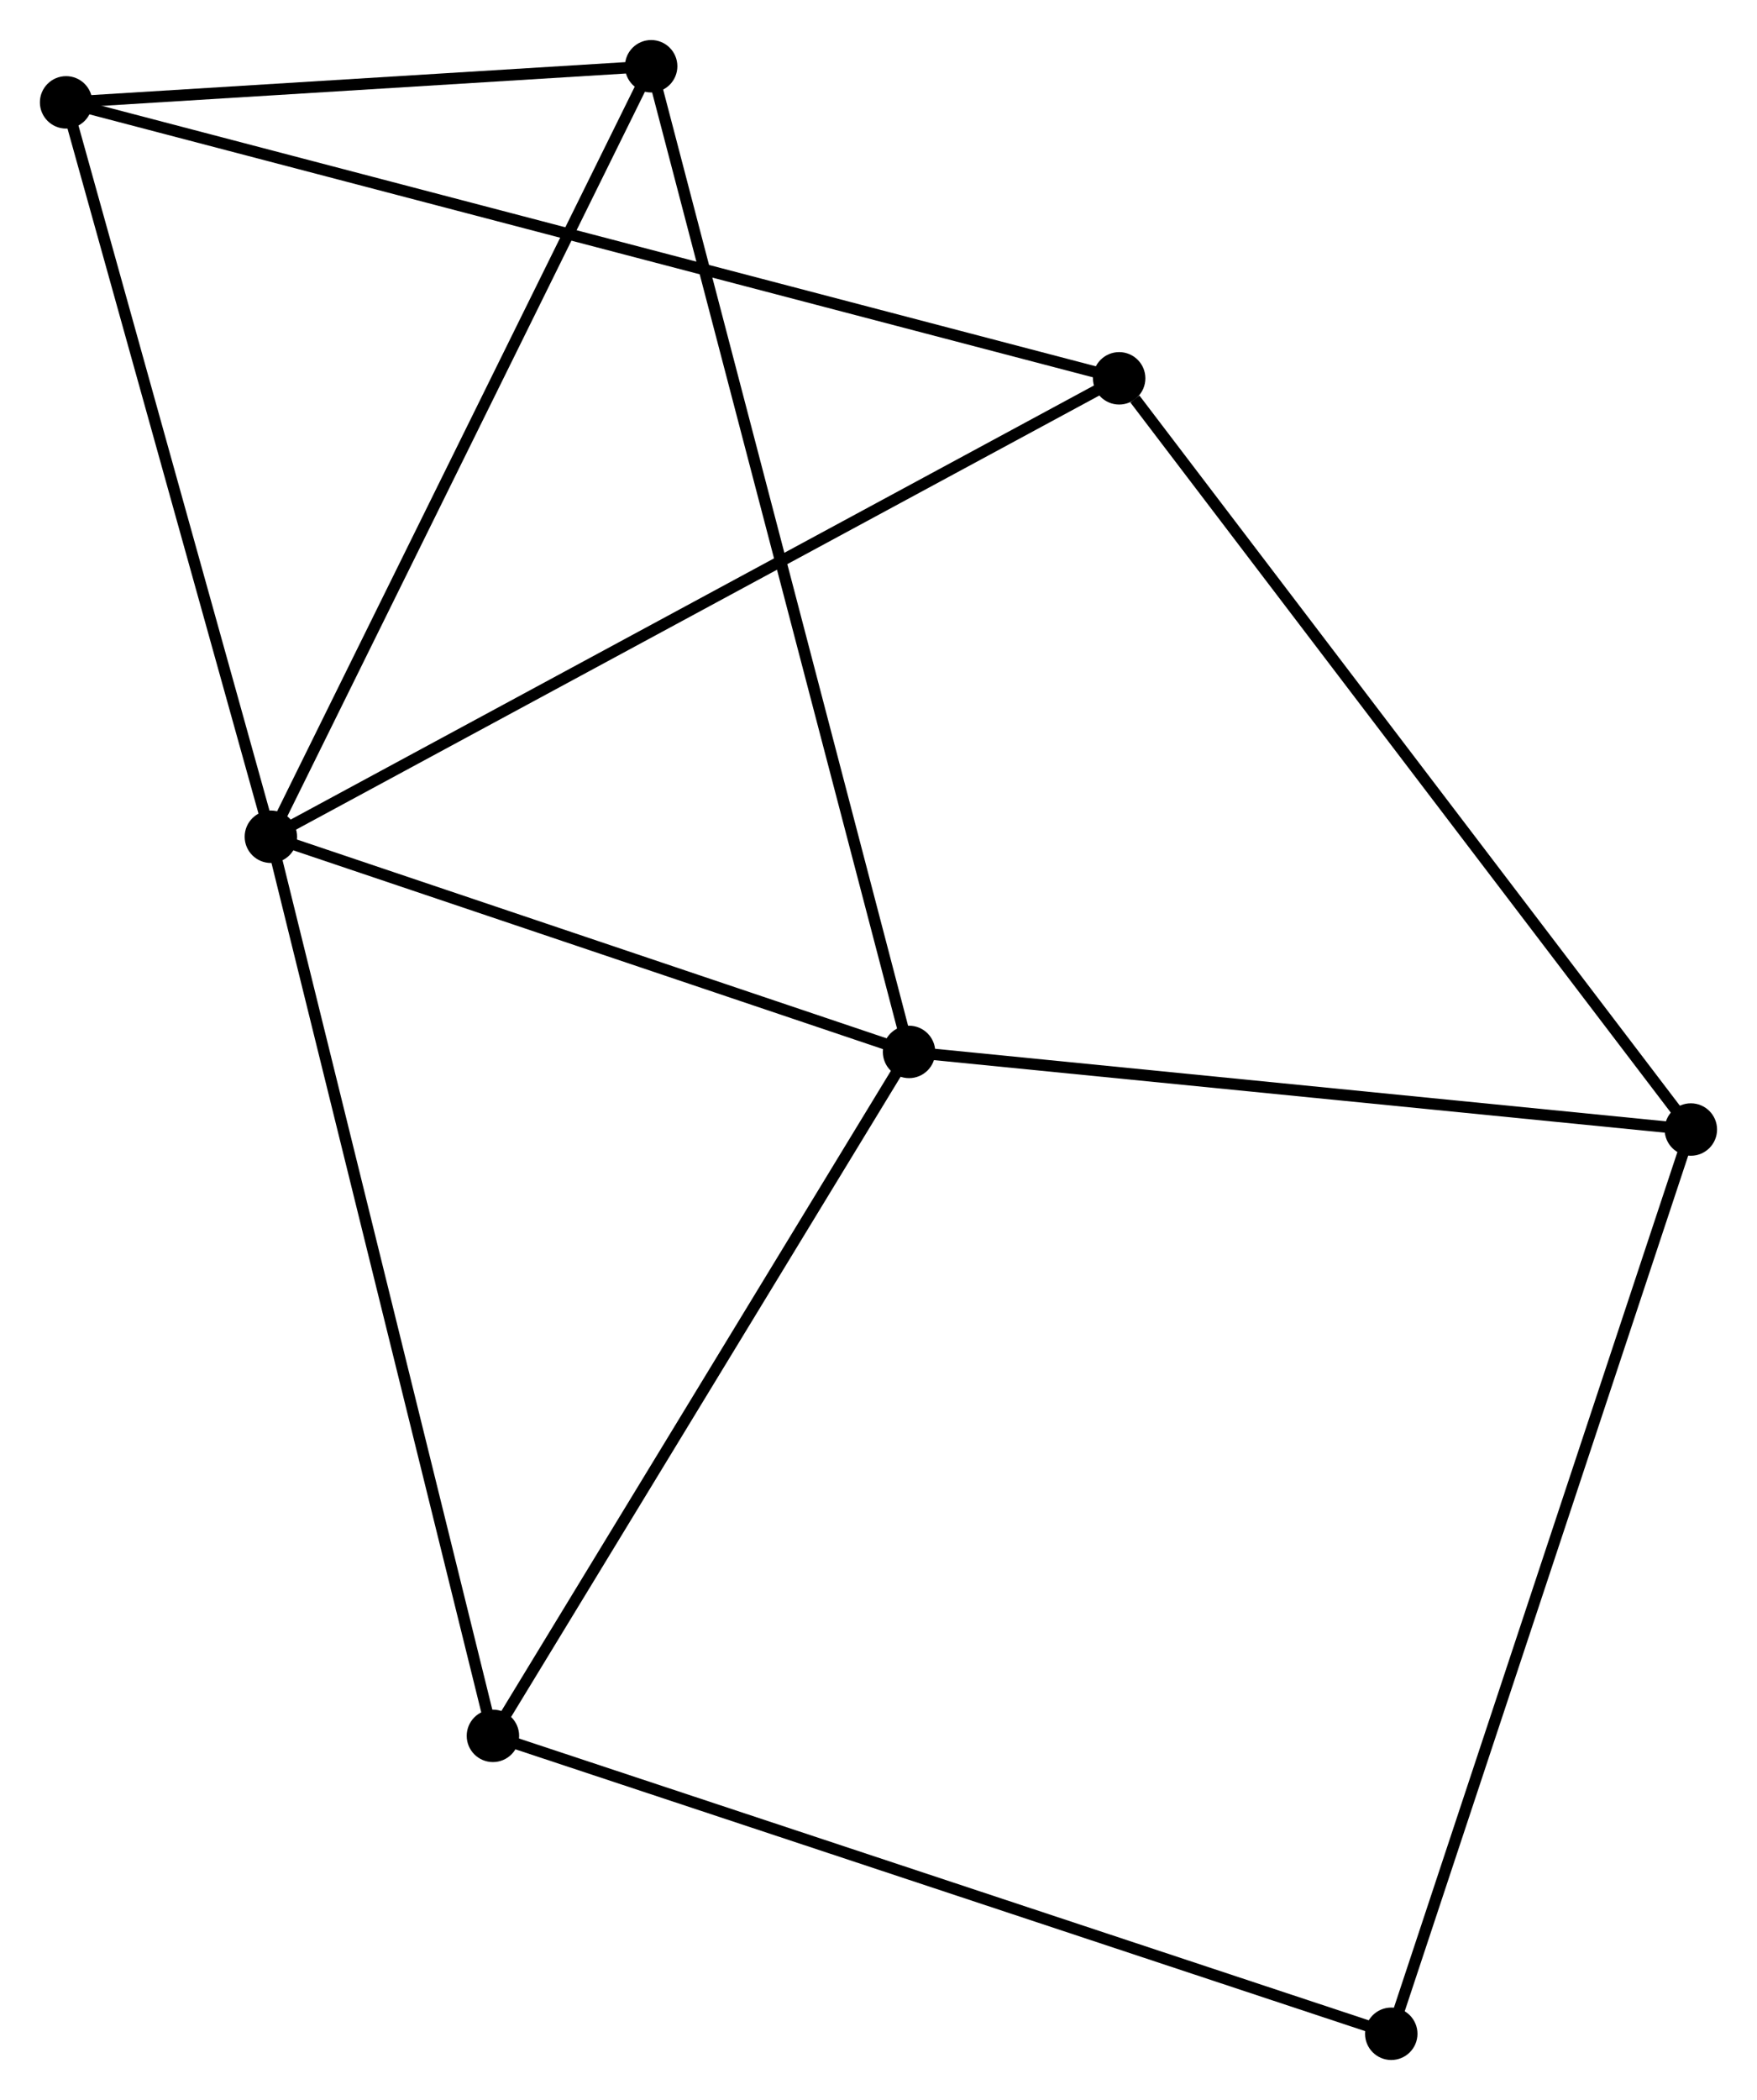 <?xml version="1.0" encoding="UTF-8" standalone="no"?>
<!DOCTYPE svg PUBLIC "-//W3C//DTD SVG 1.1//EN"
 "http://www.w3.org/Graphics/SVG/1.1/DTD/svg11.dtd">
<!-- Generated by graphviz version 2.36.0 (20140111.2315)
 -->
<!-- Title: %3 Pages: 1 -->
<svg width="154pt" height="184pt"
 viewBox="0.00 0.00 154.16 184.17" xmlns="http://www.w3.org/2000/svg" xmlns:xlink="http://www.w3.org/1999/xlink">
<g id="graph0" class="graph" transform="scale(1 1) rotate(0) translate(4 180.172)">
<title>%3</title>
<!-- 0 -->
<g id="node1" class="node"><title>0</title>
<ellipse fill="black" stroke="black" cx="19.767" cy="-106.791" rx="1.8" ry="1.8"/>
</g>
<!-- 1 -->
<g id="node2" class="node"><title>1</title>
<ellipse fill="black" stroke="black" cx="75.76" cy="-87.919" rx="1.8" ry="1.8"/>
</g>
<!-- 0&#45;&#45;1 -->
<g id="edge1" class="edge"><title>0&#45;&#45;1</title>
<path fill="none" stroke="black" d="M21.63,-106.163C30.131,-103.298 65.199,-91.479 73.833,-88.569"/>
</g>
<!-- 3 -->
<g id="node3" class="node"><title>3</title>
<ellipse fill="black" stroke="black" cx="39.249" cy="-27.931" rx="1.8" ry="1.8"/>
</g>
<!-- 0&#45;&#45;3 -->
<g id="edge2" class="edge"><title>0&#45;&#45;3</title>
<path fill="none" stroke="black" d="M20.248,-104.842C22.944,-93.932 36.133,-40.544 38.785,-29.812"/>
</g>
<!-- 4 -->
<g id="node4" class="node"><title>4</title>
<ellipse fill="black" stroke="black" cx="53.133" cy="-174.372" rx="1.8" ry="1.8"/>
</g>
<!-- 0&#45;&#45;4 -->
<g id="edge3" class="edge"><title>0&#45;&#45;4</title>
<path fill="none" stroke="black" d="M20.592,-108.462C25.168,-117.731 47.405,-162.77 52.215,-172.512"/>
</g>
<!-- 5 -->
<g id="node5" class="node"><title>5</title>
<ellipse fill="black" stroke="black" cx="94.196" cy="-147" rx="1.8" ry="1.8"/>
</g>
<!-- 0&#45;&#45;5 -->
<g id="edge4" class="edge"><title>0&#45;&#45;5</title>
<path fill="none" stroke="black" d="M21.607,-107.785C31.904,-113.348 82.292,-140.569 92.421,-146.041"/>
</g>
<!-- 6 -->
<g id="node6" class="node"><title>6</title>
<ellipse fill="black" stroke="black" cx="1.8" cy="-171.204" rx="1.8" ry="1.8"/>
</g>
<!-- 0&#45;&#45;6 -->
<g id="edge5" class="edge"><title>0&#45;&#45;6</title>
<path fill="none" stroke="black" d="M19.248,-108.65C16.625,-118.056 4.834,-160.326 2.286,-169.461"/>
</g>
<!-- 1&#45;&#45;3 -->
<g id="edge7" class="edge"><title>1&#45;&#45;3</title>
<path fill="none" stroke="black" d="M74.707,-86.188C69.376,-77.428 45.415,-38.062 40.238,-29.555"/>
</g>
<!-- 1&#45;&#45;4 -->
<g id="edge8" class="edge"><title>1&#45;&#45;4</title>
<path fill="none" stroke="black" d="M75.288,-89.725C72.343,-100.976 56.541,-161.354 53.603,-172.576"/>
</g>
<!-- 2 -->
<g id="node7" class="node"><title>2</title>
<ellipse fill="black" stroke="black" cx="144.356" cy="-81.112" rx="1.8" ry="1.8"/>
</g>
<!-- 1&#45;&#45;2 -->
<g id="edge6" class="edge"><title>1&#45;&#45;2</title>
<path fill="none" stroke="black" d="M77.739,-87.722C87.756,-86.728 132.771,-82.261 142.499,-81.296"/>
</g>
<!-- 7 -->
<g id="node8" class="node"><title>7</title>
<ellipse fill="black" stroke="black" cx="118.07" cy="-1.8" rx="1.8" ry="1.8"/>
</g>
<!-- 3&#45;&#45;7 -->
<g id="edge11" class="edge"><title>3&#45;&#45;7</title>
<path fill="none" stroke="black" d="M41.198,-27.285C52.103,-23.67 105.463,-5.979 116.189,-2.423"/>
</g>
<!-- 4&#45;&#45;6 -->
<g id="edge12" class="edge"><title>4&#45;&#45;6</title>
<path fill="none" stroke="black" d="M50.928,-174.236C42.484,-173.715 12.271,-171.85 3.94,-171.336"/>
</g>
<!-- 5&#45;&#45;6 -->
<g id="edge13" class="edge"><title>5&#45;&#45;6</title>
<path fill="none" stroke="black" d="M92.266,-147.506C80.242,-150.656 15.713,-167.56 3.719,-170.702"/>
</g>
<!-- 2&#45;&#45;5 -->
<g id="edge9" class="edge"><title>2&#45;&#45;5</title>
<path fill="none" stroke="black" d="M143.116,-82.74C136.236,-91.777 102.807,-135.689 95.577,-145.187"/>
</g>
<!-- 2&#45;&#45;7 -->
<g id="edge10" class="edge"><title>2&#45;&#45;7</title>
<path fill="none" stroke="black" d="M143.706,-79.151C140.069,-68.178 122.274,-14.485 118.697,-3.692"/>
</g>
</g>
</svg>
